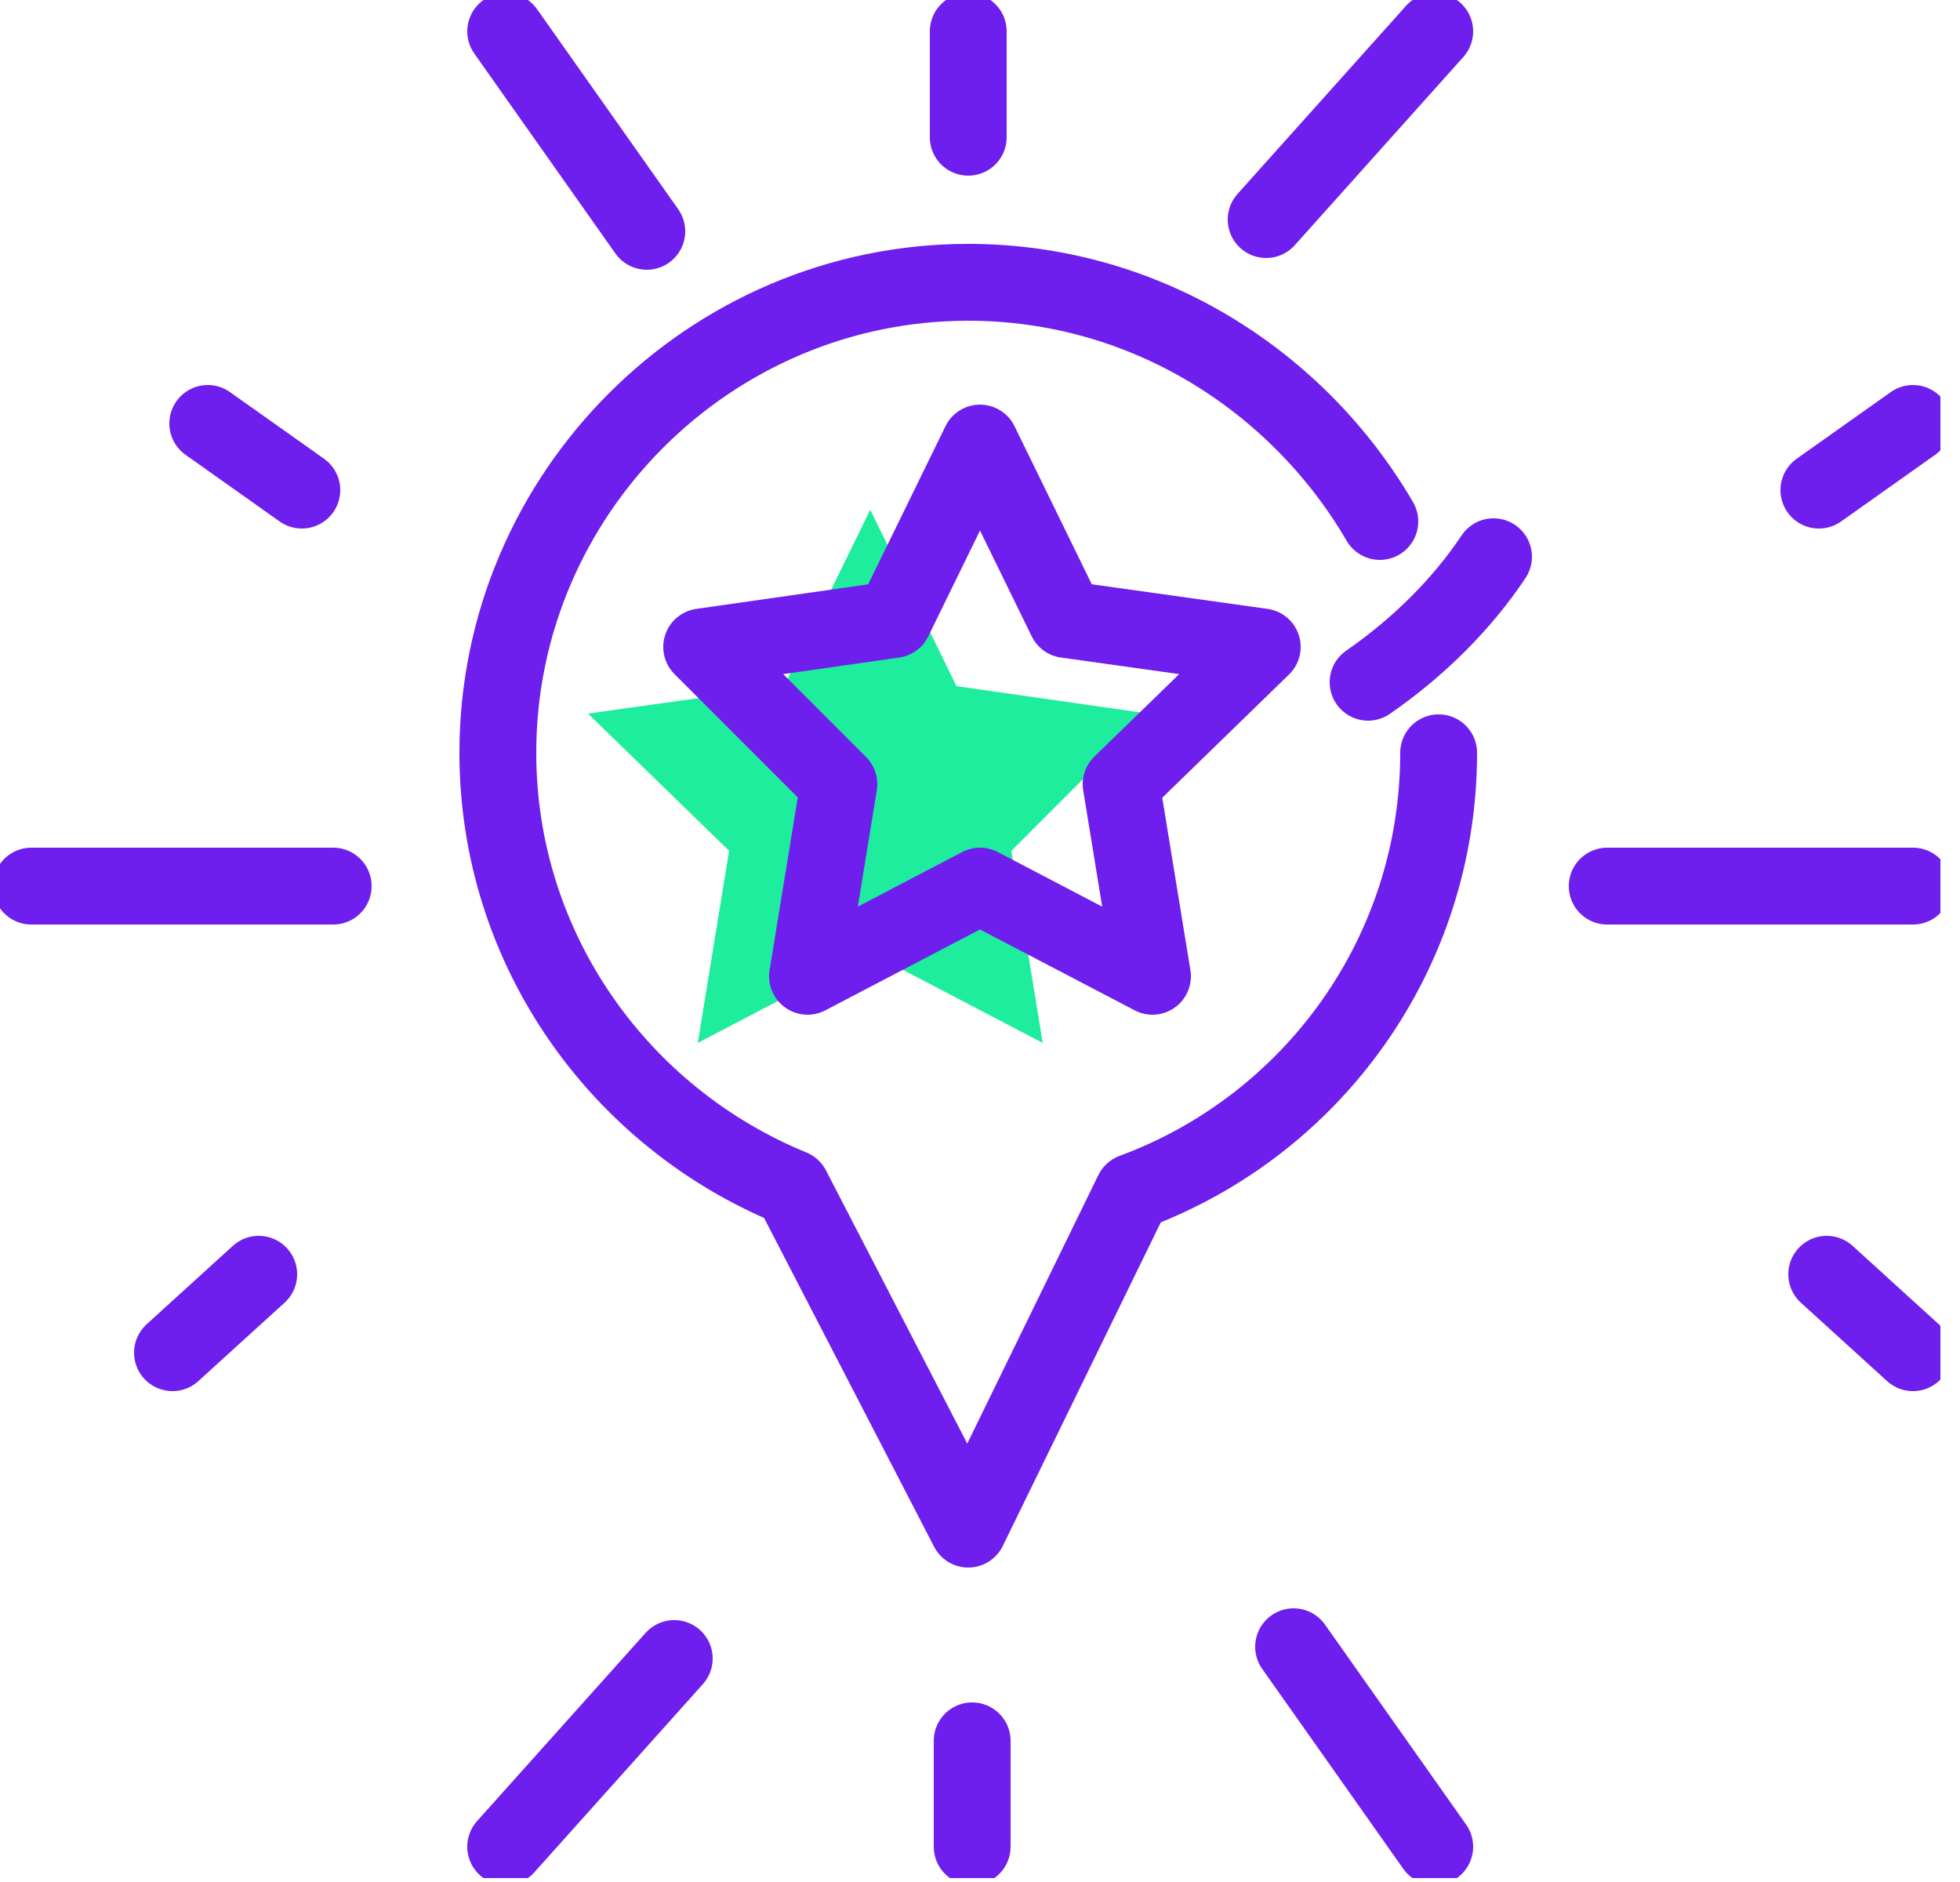 <svg width="50" height="48" viewBox="0 0 50 48" fill="none" xmlns="http://www.w3.org/2000/svg">
<g clip-path="url(#clip0_1_120)">
<path d="M22.2 13L24.4 17.5L29.3 18.2L25.8 21.7L26.6 26.6L22.2 24.3L17.8 26.6L18.6 21.7L15 18.2L20 17.5L22.2 13Z" fill="#1DED9D"/>
<path d="M36.7 19.2C36.7 24.3 33.5 28.7 28.9 30.4L24.7 39L20.2 30.3C15.8 28.5 12.7 24.2 12.7 19.2C12.7 12.6 18.1 7.2 24.7 7.2C29.2 7.2 33.1 9.7 35.2 13.3" stroke="#6E1EED" stroke-width="1.96" stroke-miterlimit="10" stroke-linecap="round" stroke-linejoin="round"/>
<path d="M38.1 14.2C37.3 15.4 36.2 16.5 34.9 17.4" stroke="#6E1EED" stroke-width="1.96" stroke-miterlimit="10" stroke-linecap="round" stroke-linejoin="round"/>
<path d="M25 11.3L27.2 15.8L32.2 16.5L28.6 20L29.4 24.9L25 22.6L20.6 24.9L21.4 20L17.9 16.5L22.8 15.8L25 11.3Z" stroke="#6E1EED" stroke-width="1.96" stroke-miterlimit="10" stroke-linecap="round" stroke-linejoin="round"/>
<path d="M7.7 12.5L5.3 10.8" stroke="#6E1EED" stroke-width="1.96" stroke-miterlimit="10" stroke-linecap="round" stroke-linejoin="round"/>
<path d="M6.6 32.5L4.4 34.5" stroke="#6E1EED" stroke-width="1.96" stroke-miterlimit="10" stroke-linecap="round" stroke-linejoin="round"/>
<path d="M8.5 22.6H0.8" stroke="#6E1EED" stroke-width="1.96" stroke-miterlimit="10" stroke-linecap="round" stroke-linejoin="round"/>
<path d="M46.4 12.5L48.8 10.8" stroke="#6E1EED" stroke-width="1.96" stroke-miterlimit="10" stroke-linecap="round" stroke-linejoin="round"/>
<path d="M46.6 32.5L48.8 34.5" stroke="#6E1EED" stroke-width="1.96" stroke-miterlimit="10" stroke-linecap="round" stroke-linejoin="round"/>
<path d="M41 22.6H48.8" stroke="#6E1EED" stroke-width="1.96" stroke-miterlimit="10" stroke-linecap="round" stroke-linejoin="round"/>
<path d="M16.5 5.9L12.9 0.8" stroke="#6E1EED" stroke-width="1.96" stroke-miterlimit="10" stroke-linecap="round" stroke-linejoin="round"/>
<path d="M32.3 5.6L36.6 0.8" stroke="#6E1EED" stroke-width="1.96" stroke-miterlimit="10" stroke-linecap="round" stroke-linejoin="round"/>
<path d="M24.7 3.5V0.8" stroke="#6E1EED" stroke-width="1.96" stroke-miterlimit="10" stroke-linecap="round" stroke-linejoin="round"/>
<path d="M33 42L36.6 47.1" stroke="#6E1EED" stroke-width="1.96" stroke-miterlimit="10" stroke-linecap="round" stroke-linejoin="round"/>
<path d="M17.2 42.3L12.9 47.1" stroke="#6E1EED" stroke-width="1.96" stroke-miterlimit="10" stroke-linecap="round" stroke-linejoin="round"/>
<path d="M24.8 44.4V47.1" stroke="#6E1EED" stroke-width="1.96" stroke-miterlimit="10" stroke-linecap="round" stroke-linejoin="round"/>
</g>
<defs>
<clipPath id="clip0_1_120">
<rect width="49.5" height="47.9" fill="white"/>
</clipPath>
</defs>
</svg>
